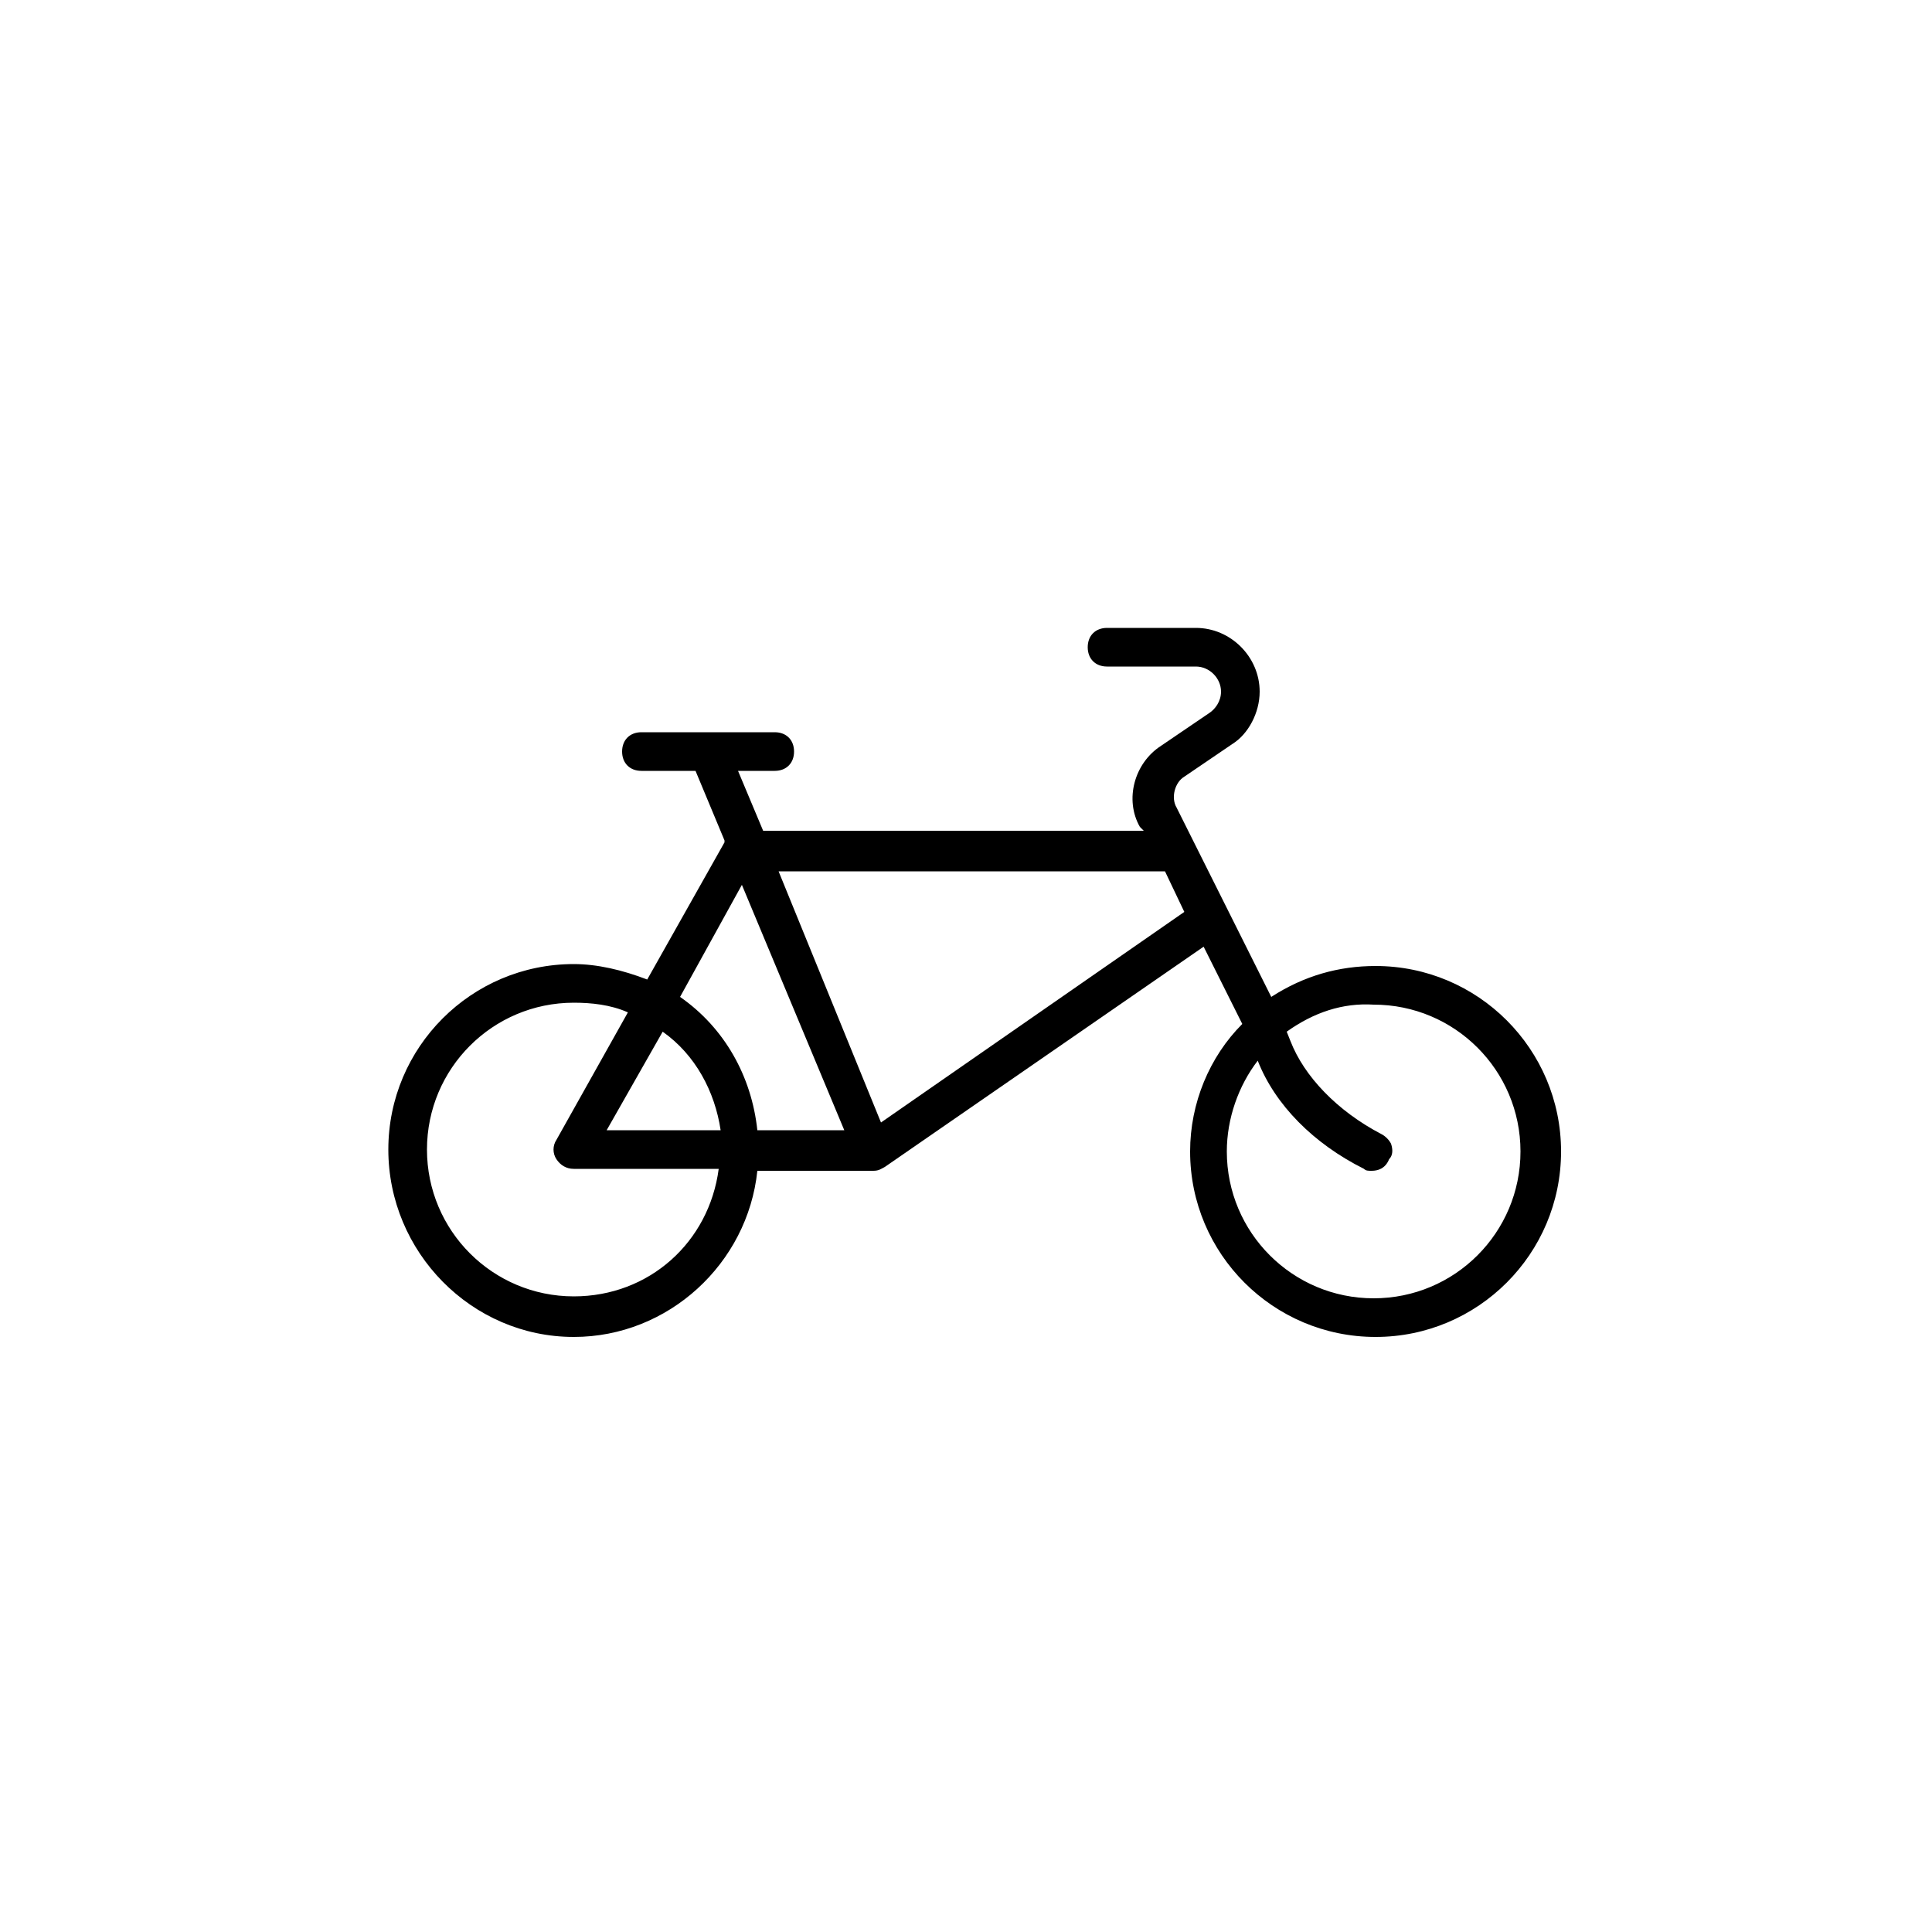 <?xml version="1.0" encoding="utf-8"?>
<!-- Generator: Adobe Illustrator 19.2.1, SVG Export Plug-In . SVG Version: 6.00 Build 0)  -->
<svg version="1.1" id="Layer_1" xmlns="http://www.w3.org/2000/svg" xmlns:xlink="http://www.w3.org/1999/xlink" x="0px" y="0px"
	 viewBox="0 0 100 100" style="enable-background:new 0 0 100 100;" xml:space="preserve">
<path id="XMLID_160_" d="M20.1,59.5c0-5.3,4.3-9.6,9.6-9.6c1.2,0,2.5,0.3,3.8,0.8l4-7.1c0,0,0,0,0-0.1L36,39.9h-2.8
	c-0.6,0-1-0.4-1-1s0.4-1,1-1h6.9c0.6,0,1,0.4,1,1s-0.4,1-1,1h-1.9l1.3,3.1h19.7L59,42.8c-0.8-1.4-0.3-3.3,1.1-4.2l2.5-1.7
	c0.3-0.2,0.6-0.6,0.6-1.1c0-0.7-0.6-1.3-1.3-1.3h-4.6c-0.6,0-1-0.4-1-1s0.4-1,1-1h4.6c1.8,0,3.3,1.5,3.3,3.3c0,1.1-0.6,2.2-1.4,2.7
	l-2.5,1.7c-0.5,0.3-0.7,1.1-0.4,1.6l4.9,9.8c1.7-1.1,3.5-1.6,5.4-1.6c5.3,0,9.6,4.3,9.6,9.6c0,5.3-4.3,9.6-9.6,9.6
	c-5.3,0-9.6-4.3-9.6-9.6c0-2.5,1-4.9,2.7-6.6l-2-4L45.8,60.4c-0.2,0.1-0.3,0.2-0.6,0.2h-6c-0.5,4.8-4.6,8.6-9.5,8.6
	C24.4,69.2,20.1,64.8,20.1,59.5z M29.7,60.5c-0.4,0-0.7-0.2-0.9-0.5c-0.2-0.3-0.2-0.7,0-1l3.7-6.6c-0.9-0.4-1.9-0.5-2.8-0.5
	c-4.2,0-7.6,3.4-7.6,7.6c0,4.2,3.4,7.6,7.6,7.6c3.9,0,7-2.8,7.5-6.6H29.7z M66.6,53.4l0.2,0.5c0.7,1.8,2.4,3.6,4.7,4.8
	c0.2,0.1,0.4,0.3,0.5,0.5c0.1,0.3,0.1,0.6-0.1,0.8c-0.2,0.5-0.6,0.6-0.9,0.6c-0.2,0-0.3,0-0.4-0.1c-2.6-1.3-4.6-3.3-5.5-5.6
	c-1,1.3-1.6,3-1.6,4.7c0,4.2,3.4,7.6,7.6,7.6s7.6-3.4,7.6-7.6c0-4.2-3.4-7.6-7.6-7.6C69.5,51.9,68,52.4,66.6,53.4z M37.3,58.5
	c-0.3-2-1.3-3.9-3-5.1l-2.9,5.1H37.3z M43.7,58.5l-5.3-12.7l-3.2,5.8c2.3,1.6,3.7,4.1,4,6.9H43.7z M61.3,47.2l-1-2.1H40.3l5.3,13
	L61.3,47.2z"/>
</svg>
